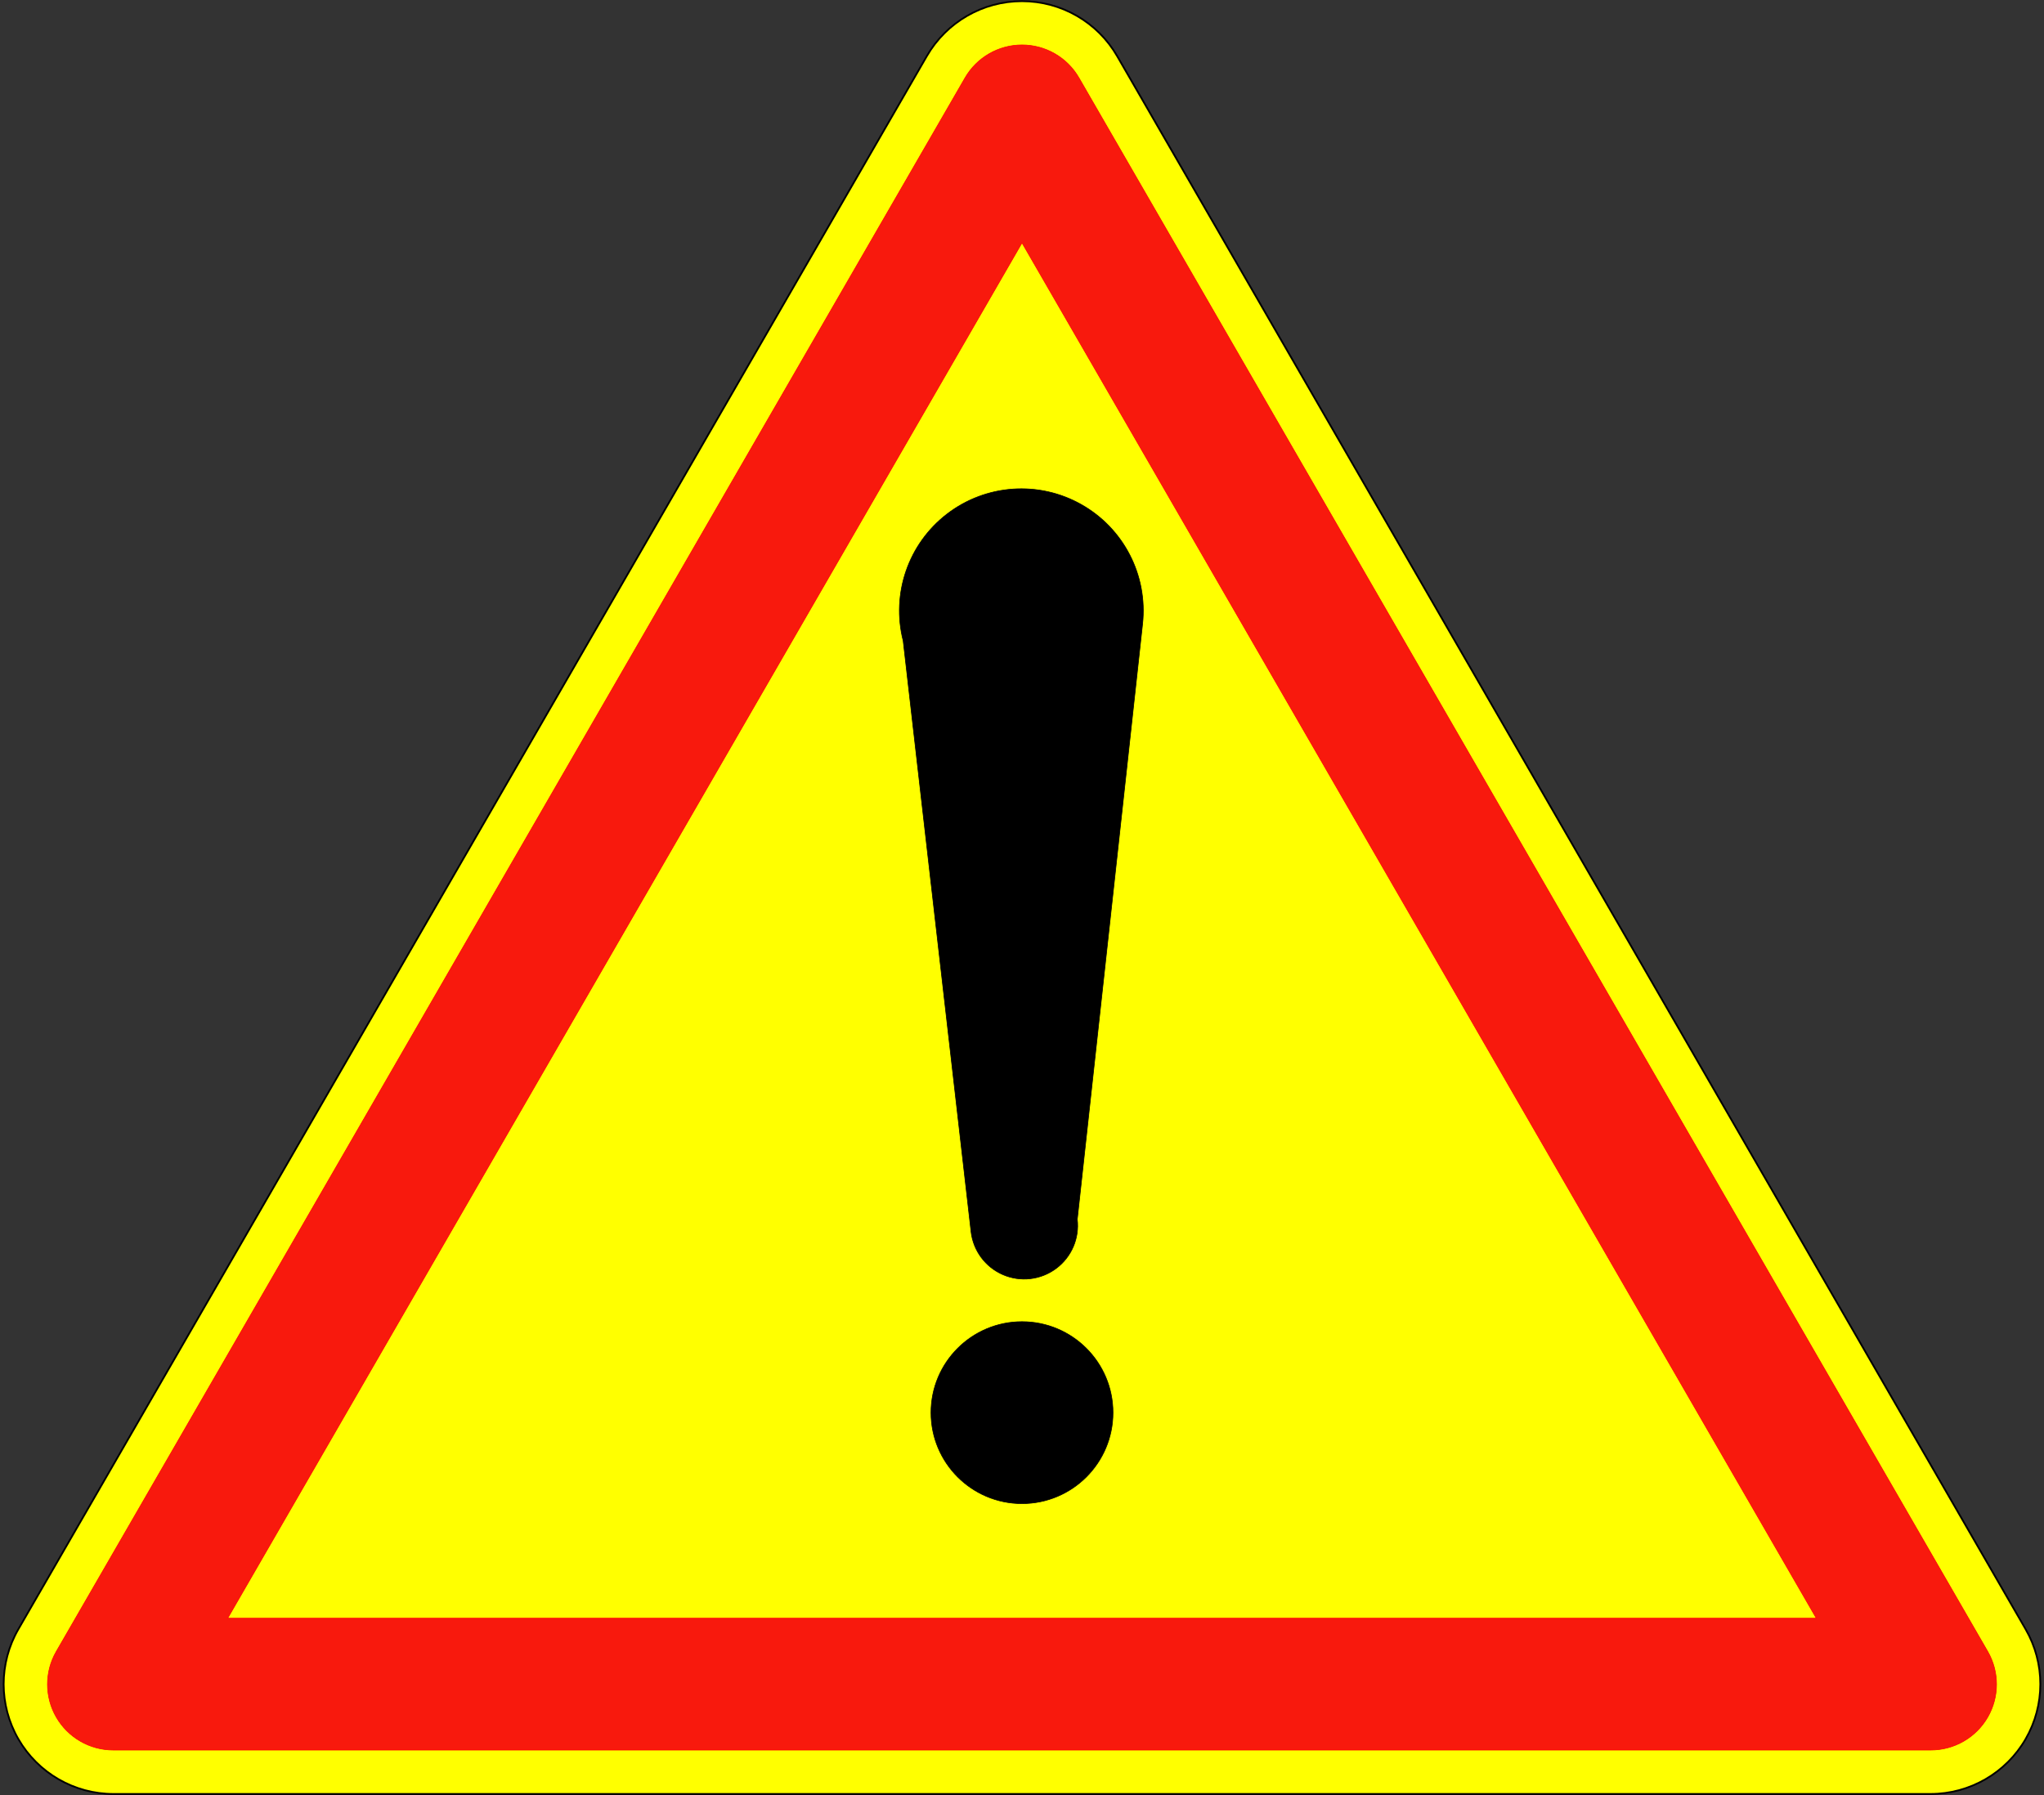 <?xml version="1.0" encoding="UTF-8" standalone="no"?>
<!-- Generator: Adobe Illustrator 13.0.0, SVG Export Plug-In  -->

<svg
   xmlns:dc="http://purl.org/dc/elements/1.1/"
   xmlns:cc="http://creativecommons.org/ns#"
   xmlns:rdf="http://www.w3.org/1999/02/22-rdf-syntax-ns#"
   xmlns:svg="http://www.w3.org/2000/svg"
   xmlns="http://www.w3.org/2000/svg"
   xmlns:sodipodi="http://sodipodi.sourceforge.net/DTD/sodipodi-0.dtd"
   xmlns:inkscape="http://www.inkscape.org/namespaces/inkscape"
   version="1.1"
   x="0px"
   y="0px"
   width="576px"
   height="506px"
   viewBox="-0.781 -0.08 576 506"
   enable-background="new -0.781 -0.08 576 506"
   xml:space="preserve"
   id="svg67569"
   inkscape:version="0.48.1 r9760"
   sodipodi:docname="danger.svg"><rect x="-0.781" y="-0.08" width="576" height="506" fill="#333333" stroke="none"/><sodipodi:namedview
   pagecolor="#ffffff"
   bordercolor="#666666"
   borderopacity="1"
   objecttolerance="10"
   gridtolerance="10"
   guidetolerance="10"
   inkscape:pageopacity="0"
   inkscape:pageshadow="2"
   inkscape:window-width="640"
   inkscape:window-height="480"
   id="namedview67583"
   showgrid="false"
   inkscape:zoom="0.60079051"
   inkscape:cx="288"
   inkscape:cy="253"
   inkscape:window-x="0"
   inkscape:window-y="0"
   inkscape:window-maximized="0"
   inkscape:current-layer="svg67569" />
<defs
   id="defs67571">
</defs>




<g
   id="g67587"><path
     id="path67573"
     d="M4.398,459.145  L260.403,15.732c5.531-9.58,15.753-15.482,26.815-15.482c11.063,0,21.284,5.902,26.815,15.482l256.005,443.413  c5.531,9.58,5.531,21.384,0,30.964c-5.53,9.58-15.753,15.482-26.815,15.482H31.213c-11.062,0-21.284-5.902-26.815-15.482  C-1.133,480.529-1.133,468.725,4.398,459.145z"
     stroke-linejoin="round"
     stroke-linecap="round"
     stroke-width="0.5"
     stroke="#000000"
     fill="#FFFF00" /><path
     id="path67575"
     d="M31.124,493.206  h512.191c6.618,0,12.734-3.531,16.044-9.264c3.31-5.731,3.31-12.794,0-18.525L303.263,21.846c-3.31-5.732-9.425-9.263-16.044-9.263  c-6.619,0-12.734,3.531-16.043,9.263L15.08,465.417c-3.31,5.731-3.31,12.794,0,18.525C18.389,489.674,24.505,493.206,31.124,493.206  z"
     stroke-linejoin="round"
     stroke-linecap="round"
     stroke-width="0.176"
     stroke="#FF0000"
     fill="#F8190D" /><polygon
     id="polygon67577"
     points="  287.219,68.37 511.046,456.049 63.392,456.049 "
     stroke-linejoin="round"
     stroke-linecap="round"
     stroke-width="0.176"
     stroke="#FF0000"
     fill="#FFFF00" /><circle
     id="circle67579"
     r="25.643"
     cy="398.102"
     cx="287.219"
     stroke-linejoin="round"
     stroke-linecap="round"
     stroke-width="0.176"
     stroke="#000000" /><path
     id="path67581"
     d="M302.802,343.606l18.397-167.807  c1.499-13.68-5.306-26.936-17.297-33.69s-26.854-5.705-37.776,2.668c-10.922,8.373-15.797,22.454-12.389,35.787l19.122,166.535  c0.615,5.356,4.044,9.977,8.993,12.116c4.949,2.14,10.664,1.473,14.988-1.749C301.163,354.245,303.437,348.959,302.802,343.606"
     stroke-linejoin="round"
     stroke-linecap="round"
     stroke-width="0.176"
     stroke="#000000" /></g>
</svg>
